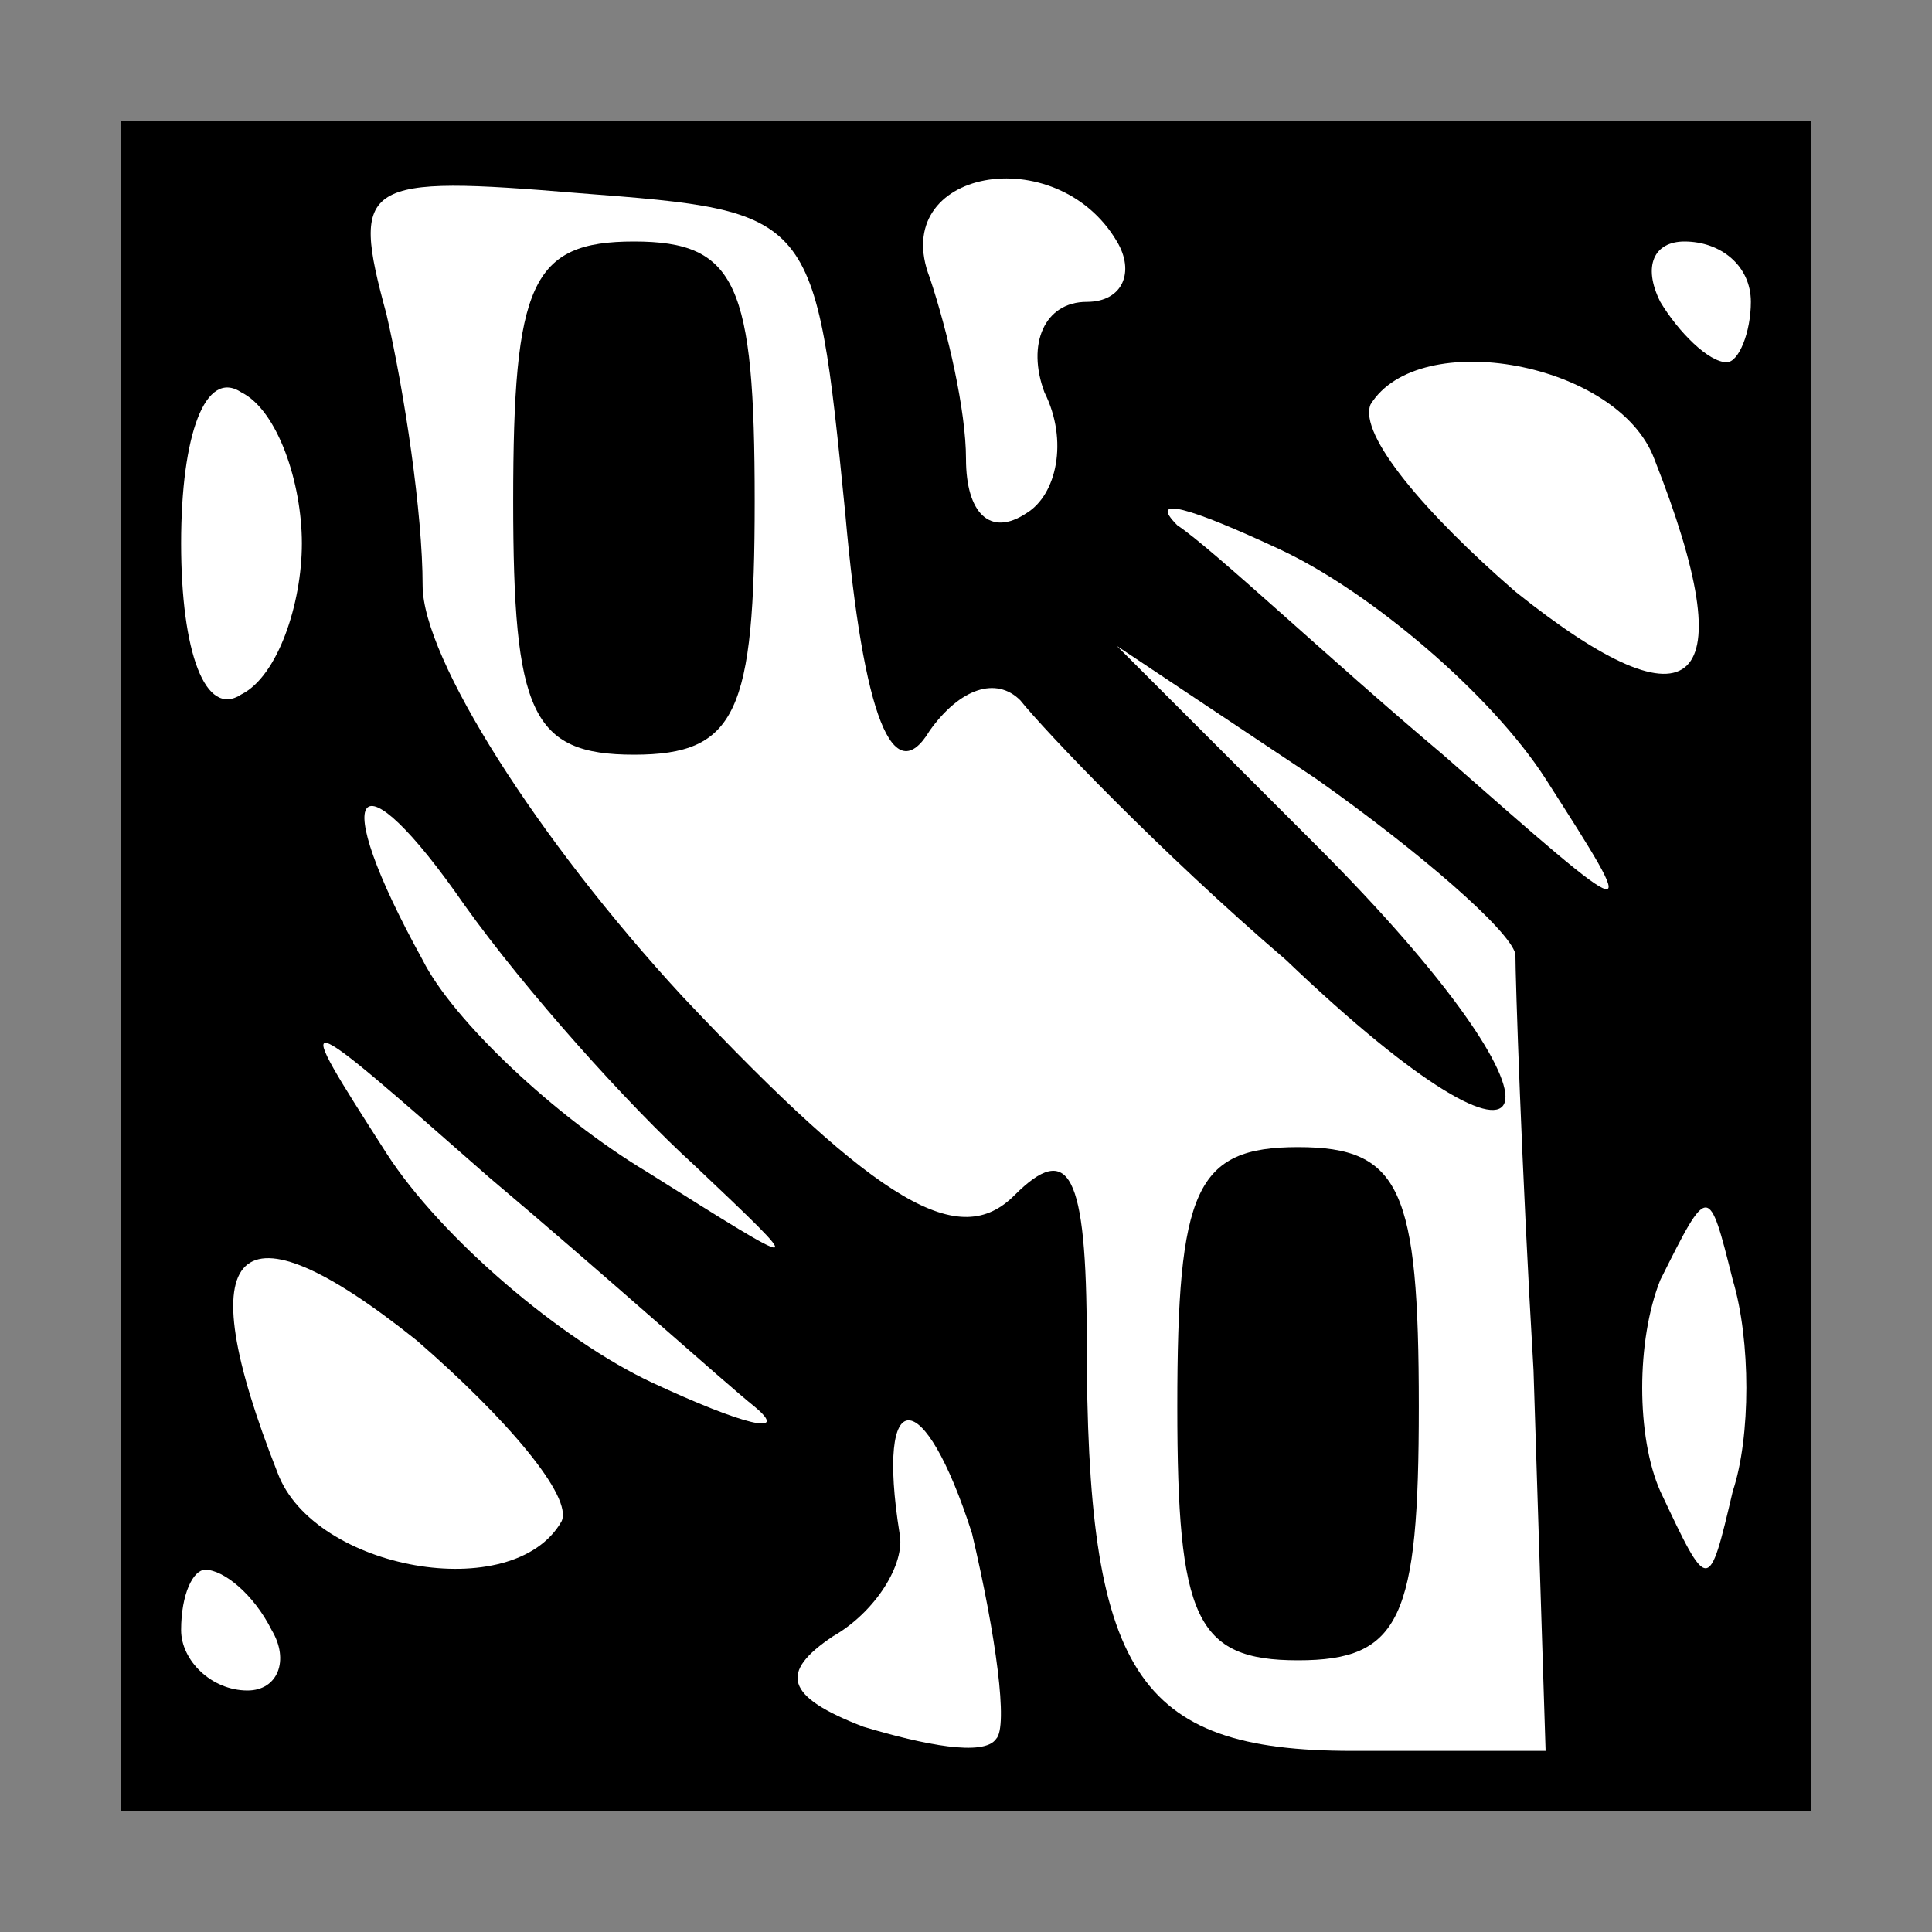 <?xml version="1.0" standalone="no"?>
<!DOCTYPE svg PUBLIC "-//W3C//DTD SVG 20010904//EN"
 "http://www.w3.org/TR/2001/REC-SVG-20010904/DTD/svg10.dtd">
<svg version="1.0" xmlns="http://www.w3.org/2000/svg"
 width="32pt" height="32pt" viewBox="0 0 32 32"
 preserveAspectRatio="xMidYMid meet">
<rect x="0" y="0" width="32" height="32" fill="#808080" stroke="none"/>
<g transform="translate(0,32) scale(0.1,-0.1)"
fill="#000000" stroke="none">
<path fill="#000000" stroke="none" d="M20 160 l0 -140 140 0 140 0 0 140 0
140 -140 0 -140 0 0 -140z"/>
<path fill="#ffffff" stroke="none" d="M140 235 c3 -34 8 -46 14 -36 5 7 11 9
15 5 4 -5 23 -25 44 -43 45 -43 50 -26 5 19 l-33 33 33 -22 c17 -12 32 -25 33
-29 0 -4 1 -35 3 -69 l2 -63 -32 0 c-36 0 -44 13 -44 68 0 28 -3 33 -12 24 -9
-9 -22 -2 -55 33 -24 26 -43 56 -43 68 0 12 -3 32 -6 45 -6 22 -4 23 32 20 39
-3 39 -3 44 -53z"/>
<path fill="#ffffff" stroke="none" d="M185 280 c3 -5 1 -10 -5 -10 -7 0 -10
-7 -7 -15 4 -8 2 -17 -3 -20 -6 -4 -10 0 -10 9 0 8 -3 21 -6 30 -7 18 21 23
31 6z"/>
<path fill="#ffffff" stroke="none" d="M290 270 c0 -5 -2 -10 -4 -10 -3 0 -8
5 -11 10 -3 6 -1 10 4 10 6 0 11 -4 11 -10z"/>
<path fill="#ffffff" stroke="none" d="M50 230 c0 -10 -4 -22 -10 -25 -6 -4
-10 7 -10 25 0 18 4 29 10 25 6 -3 10 -15 10 -25z"/>
<path fill="#ffffff" stroke="none" d="M274 244 c15 -38 7 -46 -23 -22 -15 13
-26 26 -24 31 8 13 41 7 47 -9z"/>
<path fill="#ffffff" stroke="none" d="M256 191 c16 -25 16 -25 -17 4 -19 16
-38 34 -44 38 -5 5 2 3 17 -4 15 -7 35 -24 44 -38z"/>
<path fill="#ffffff" stroke="none" d="M115 127 c19 -18 19 -18 -8 -1 -15 9
-32 25 -37 35 -16 29 -11 35 7 9 10 -14 27 -33 38 -43z"/>
<path fill="#ffffff" stroke="none" d="M125 87 c6 -5 -2 -3 -17 4 -15 7 -35
24 -44 38 -16 25 -16 25 17 -4 19 -16 39 -34 44 -38z"/>
<path fill="#ffffff" stroke="none" d="M93 68 c-8 -14 -41 -8 -47 8 -15 38 -7
46 23 22 15 -13 26 -26 24 -30z"/>
<path fill="#ffffff" stroke="none" d="M287 73 c-4 -17 -4 -17 -12 0 -4 9 -4
25 0 35 8 16 8 16 12 0 3 -10 3 -26 0 -35z"/>
<path fill="#ffffff" stroke="none" d="M165 32 c-2 -3 -12 -1 -22 2 -13 5 -14
9 -5 15 7 4 12 12 11 17 -4 25 4 25 12 0 4 -17 6 -32 4 -34z"/>
<path fill="#ffffff" stroke="none" d="M45 50 c3 -5 1 -10 -4 -10 -6 0 -11 5
-11 10 0 6 2 10 4 10 3 0 8 -4 11 -10z"/>
<path fill="#000000" stroke="none" d="M85 237 c0 -35 3 -42 20 -42 17 0 20 7
20 42 0 36 -3 43 -20 43 -17 0 -20 -7 -20 -43z"/>
<path fill="#000000" stroke="none" d="M195 87 c0 -35 3 -42 20 -42 17 0 20 7
20 42 0 36 -3 43 -20 43 -17 0 -20 -7 -20 -43z"/>
</g>
</svg>
